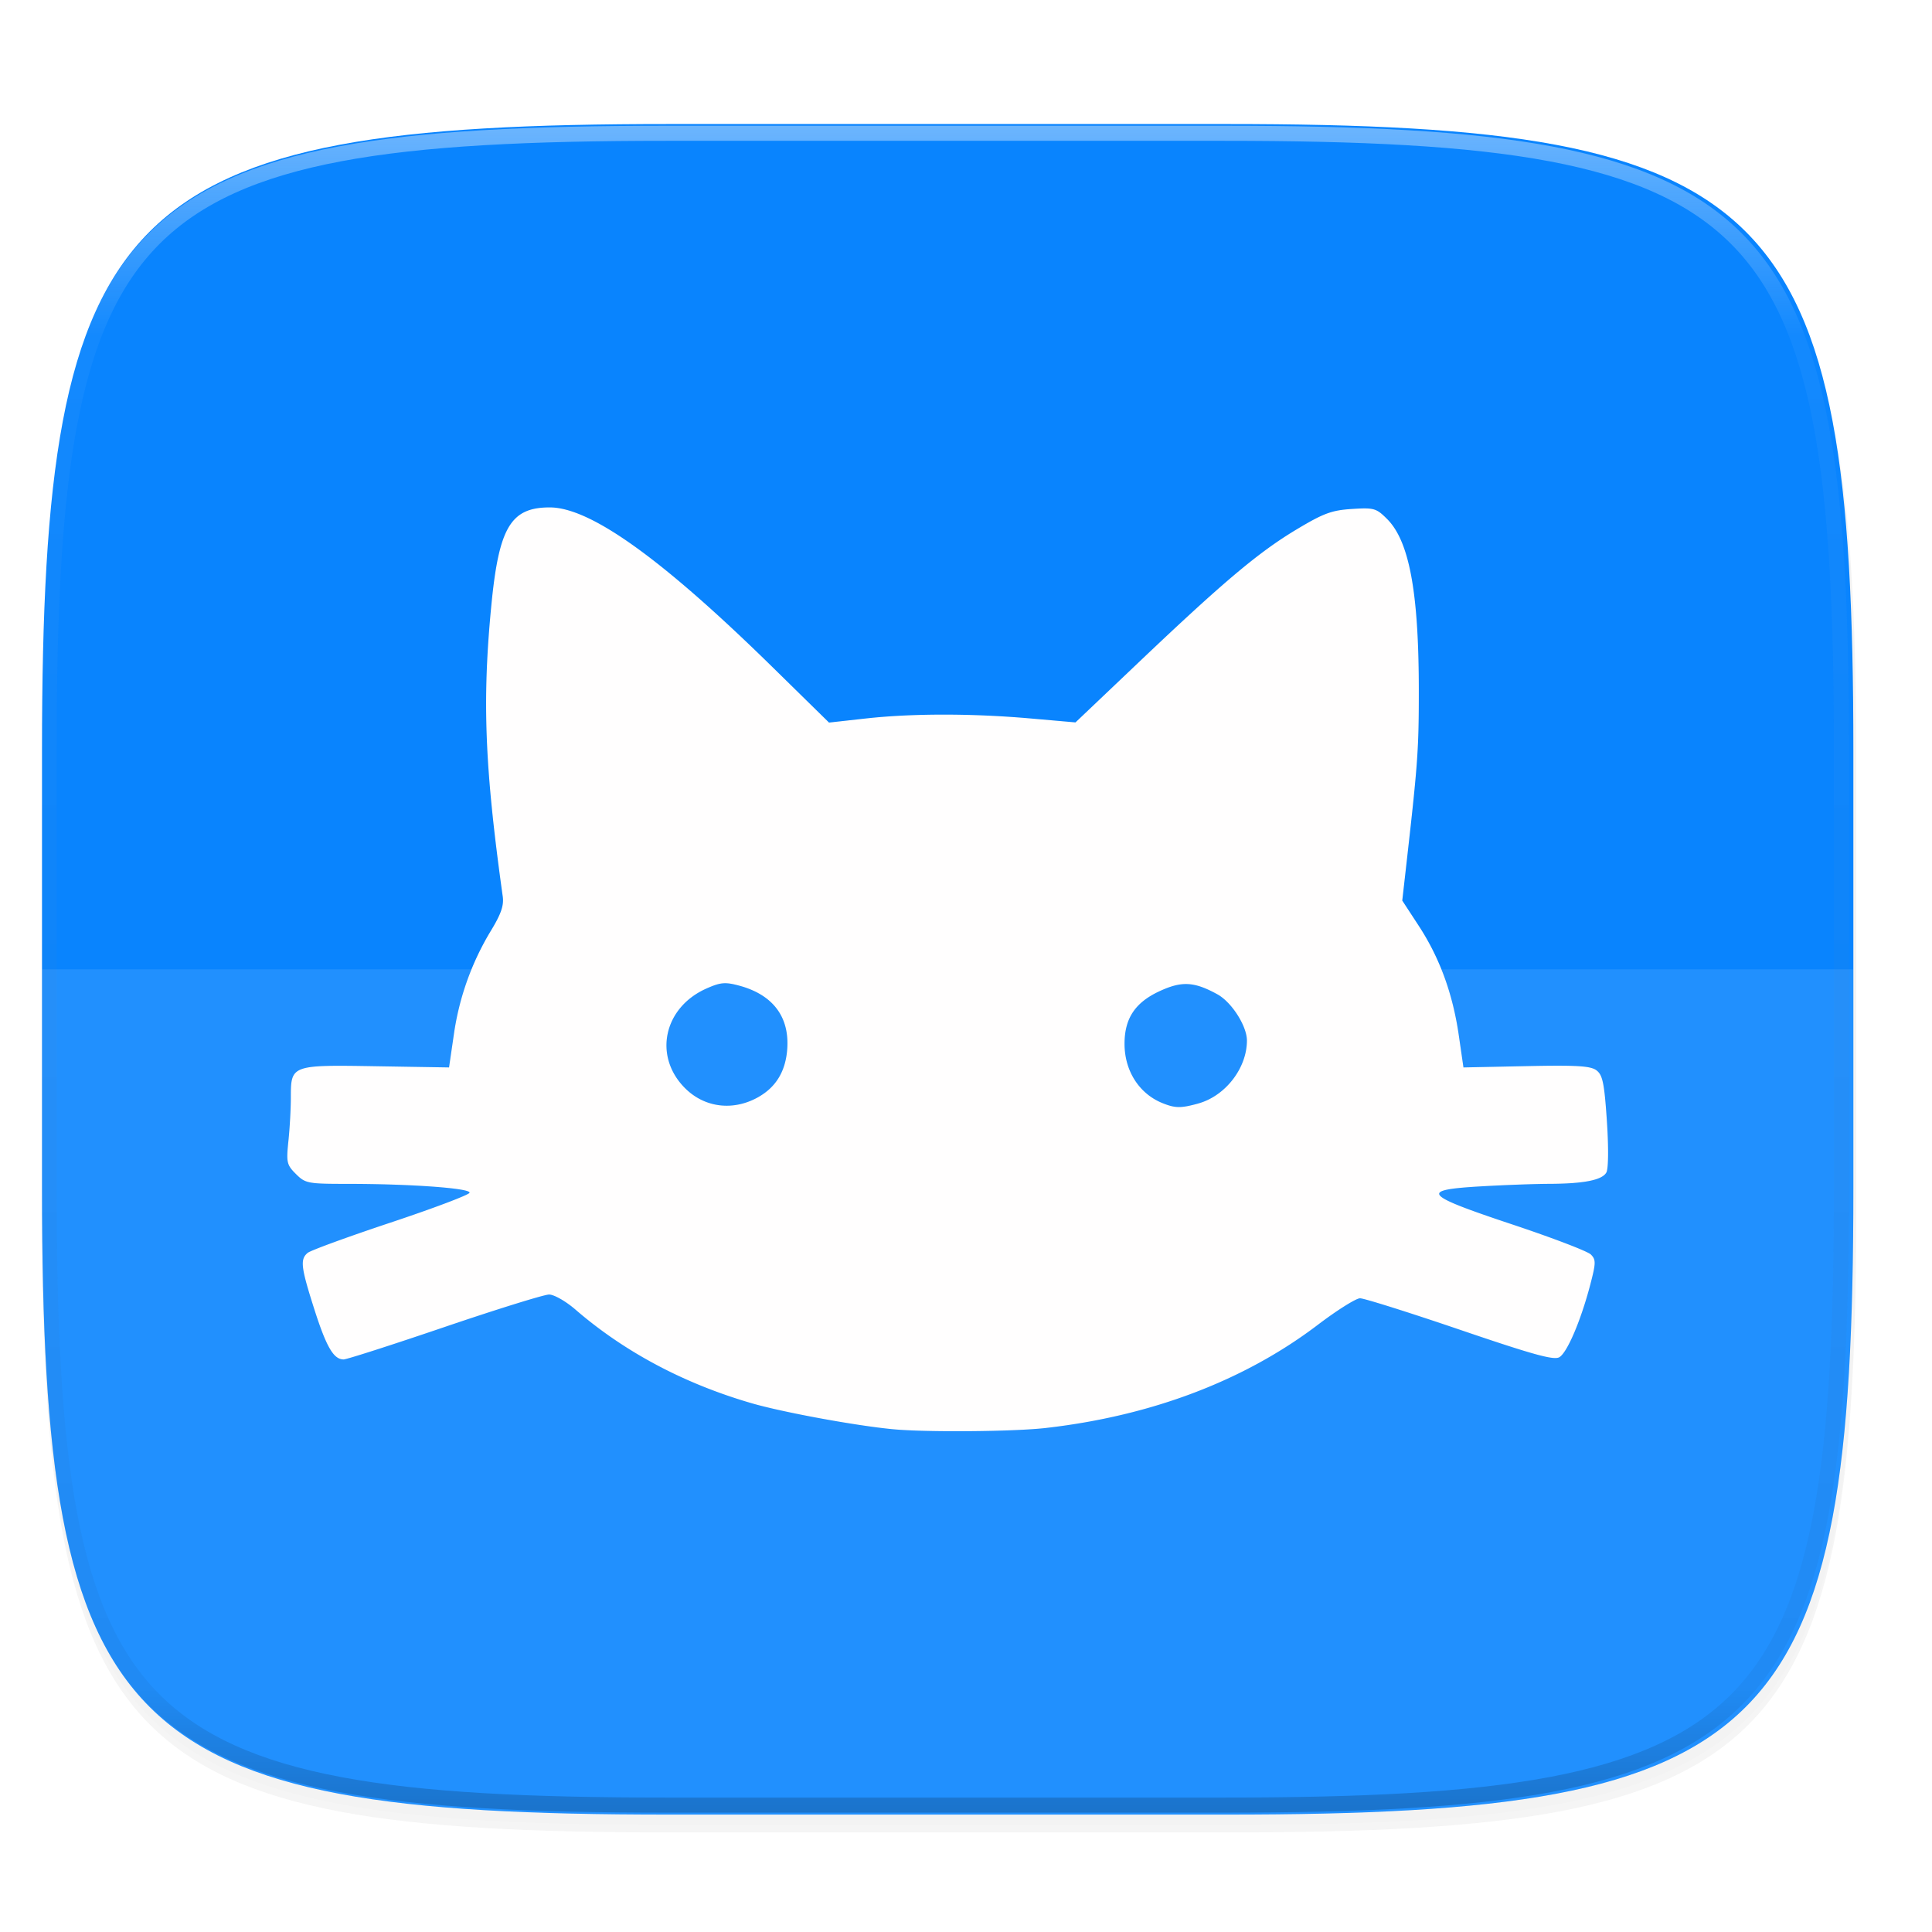 <svg width="256" height="256" viewBox="0 0 67.73 67.73" xmlns="http://www.w3.org/2000/svg">
    <defs>
        <linearGradient id="d" x1="296" x2="296" y1="-212" y2="236" gradientUnits="userSpaceOnUse">
            <stop offset="0" stop-color="#FFFEFE"/>
            <stop offset=".125" stop-color="#FFFEFE" stop-opacity=".098"/>
            <stop offset=".925" stop-opacity=".098"/>
            <stop offset="1" stop-opacity=".498"/>
        </linearGradient>
        <clipPath id="c">
            <path d="M361.938-212C507.235-212 528-191.287 528-46.125v116.25C528 215.286 507.235 236 361.937 236H214.063C68.766 236 48 215.286 48 70.125v-116.25C48-191.287 68.765-212 214.063-212z" fill="#9F4AC8"/>
        </clipPath>
        <filter id="b" x="-.01" y="-.01" width="1.023" height="1.025" color-interpolation-filters="sRGB">
            <feGaussianBlur stdDeviation="1.16"/>
        </filter>
        <filter id="a" x="-.02" y="-.03" width="1.046" height="1.05" color-interpolation-filters="sRGB">
            <feGaussianBlur stdDeviation="2.32"/>
        </filter>
        <filter id="e" x="-.04" y="-.06" width="1.082" height="1.117" color-interpolation-filters="sRGB">
            <feGaussianBlur stdDeviation=".787"/>
        </filter>
    </defs>
    <path transform="matrix(.265 0 0 .265 0 3.404)" d="M162.537 5.568c72.648 0 83.031 10.357 83.031 82.938v58.124c0 72.581-10.383 82.938-83.031 82.938H88.599c-72.648 0-83.031-10.357-83.031-82.938V88.505c0-72.58 10.383-82.937 83.031-82.937z" filter="url(#a)" opacity=".2"/>
    <path transform="matrix(.265 0 0 .265 0 3.404)" d="M162.537 4.568c72.648 0 83.031 10.357 83.031 82.938v58.124c0 72.581-10.383 82.938-83.031 82.938H88.599c-72.648 0-83.031-10.357-83.031-82.938V87.505c0-72.58 10.383-82.937 83.031-82.937z" filter="url(#b)" opacity=".1"/>
    <path d="M43.005 4.348c19.221 0 21.968 2.74 21.968 21.944V41.67c0 19.204-2.747 21.944-21.968 21.944H23.442c-19.222 0-21.969-2.74-21.969-21.944V26.292c0-19.204 2.747-21.944 21.969-21.944z" fill="#0984fe"/>
    <path d="M1.473 33.981v7.69c0 19.203 2.747 21.943 21.969 21.943h19.563c19.221 0 21.968-2.74 21.968-21.944v-7.689z" fill="#FFFEFE" opacity=".1"/>
    <path transform="matrix(.132 0 0 .132 -4.877 32.393)" d="M361.938-212C507.235-212 528-191.287 528-46.125v116.25C528 215.286 507.235 236 361.937 236H214.063C68.766 236 48 215.286 48 70.125v-116.25C48-191.287 68.765-212 214.063-212z" clip-path="url(#c)" fill="none" opacity=".4" stroke-linecap="round" stroke-linejoin="round" stroke-width="8" stroke="url(#d)"/>
    <path d="M31.312 279.372c-1.287-.12-3.85-.59-4.956-.91-2.365-.685-4.46-1.798-6.177-3.281-.341-.295-.755-.531-.93-.531-.174 0-1.82.512-3.66 1.137-1.838.626-3.433 1.137-3.543 1.137-.351 0-.605-.436-1.032-1.774-.467-1.465-.498-1.737-.227-1.962.104-.086 1.412-.564 2.908-1.062 1.495-.498 2.74-.968 2.765-1.044.053-.159-2.053-.313-4.28-.313-1.392 0-1.476-.016-1.807-.346-.321-.32-.34-.407-.262-1.157.047-.446.085-1.129.085-1.517 0-1.15.008-1.154 2.993-1.104l2.553.043.167-1.142a9.639 9.639 0 0 1 1.3-3.65c.356-.585.46-.885.415-1.205-.634-4.541-.724-6.87-.397-10.227.265-2.715.682-3.41 2.045-3.41 1.427 0 3.947 1.81 7.831 5.621l1.96 1.922 1.286-.143c1.619-.18 3.721-.18 5.767-.002l1.587.14 2.234-2.123c2.965-2.817 4.187-3.846 5.517-4.643.944-.566 1.23-.671 1.938-.716.778-.05.856-.028 1.235.35.777.776 1.11 2.565 1.112 5.98.002 2.055-.033 2.566-.411 5.907l-.169 1.49.58.888c.73 1.12 1.188 2.37 1.4 3.825l.165 1.138 2.204-.046c1.772-.037 2.254-.008 2.46.148.216.163.275.45.364 1.771.062.928.055 1.672-.017 1.808-.144.268-.79.396-2.01.399-.48.002-1.553.041-2.386.089-2.171.125-2.033.292 1.106 1.338 1.398.465 2.633.938 2.745 1.05.183.182.18.294-.023 1.07-.328 1.247-.802 2.36-1.078 2.53-.19.116-.9-.08-3.486-.96-1.786-.608-3.363-1.105-3.505-1.104-.142.002-.805.418-1.475.927-2.579 1.96-5.836 3.196-9.534 3.619-1.131.129-4.174.154-5.357.044zm-4.707-11.657c.59-.34.916-.87.987-1.6.112-1.17-.474-1.972-1.68-2.295-.487-.131-.652-.117-1.142.1-1.505.664-1.874 2.377-.753 3.496.693.691 1.705.809 2.588.3zm15.402.236c.953-.264 1.706-1.238 1.706-2.206 0-.511-.537-1.35-1.04-1.624-.81-.443-1.244-.466-2.018-.108-.86.397-1.231.954-1.232 1.846 0 .952.516 1.756 1.34 2.084.441.175.637.176 1.244.009z" filter="url(#e)" opacity=".3" transform="translate(0 -229.267)"/>
    <path d="M31.312 50.105c-1.287-.12-3.85-.59-4.956-.91-2.365-.685-4.46-1.798-6.177-3.28-.341-.296-.755-.532-.93-.532-.174 0-1.82.512-3.66 1.137-1.838.626-3.433 1.138-3.543 1.138-.351 0-.605-.436-1.032-1.775-.467-1.465-.498-1.737-.227-1.962.104-.086 1.412-.564 2.908-1.062 1.495-.498 2.74-.968 2.765-1.044.053-.158-2.053-.312-4.28-.312-1.392 0-1.476-.017-1.807-.347-.321-.32-.34-.407-.262-1.157.047-.445.085-1.128.085-1.517 0-1.15.008-1.153 2.993-1.103l2.553.042.167-1.142a9.639 9.639 0 0 1 1.3-3.65c.356-.585.46-.885.415-1.204-.634-4.542-.724-6.87-.397-10.227.265-2.715.682-3.41 2.045-3.41 1.427 0 3.947 1.808 7.831 5.62l1.96 1.923 1.286-.143c1.619-.18 3.721-.181 5.767-.002l1.587.139 2.234-2.123c2.965-2.817 4.187-3.845 5.517-4.642.944-.566 1.23-.672 1.938-.717.778-.05.856-.027 1.235.351.777.775 1.11 2.565 1.112 5.98.002 2.055-.033 2.565-.411 5.907l-.169 1.49.58.888c.73 1.119 1.188 2.37 1.4 3.825l.165 1.137 2.204-.046c1.772-.037 2.254-.008 2.46.148.216.163.275.45.364 1.772.062.927.055 1.672-.017 1.807-.144.268-.79.396-2.01.4-.48.001-1.553.04-2.386.088-2.171.125-2.033.292 1.106 1.338 1.398.466 2.633.938 2.745 1.05.183.183.18.295-.023 1.07-.328 1.248-.802 2.36-1.078 2.53-.19.116-.9-.079-3.486-.96-1.786-.608-3.363-1.105-3.505-1.104-.142.002-.805.418-1.475.927-2.579 1.96-5.836 3.196-9.534 3.619-1.131.13-4.174.155-5.357.045zm-4.707-11.657c.59-.34.916-.87.987-1.6.112-1.17-.474-1.971-1.68-2.295-.487-.131-.652-.117-1.142.1-1.505.664-1.874 2.377-.753 3.496.693.692 1.705.809 2.588.3zm15.402.237c.953-.264 1.706-1.239 1.706-2.207 0-.51-.537-1.349-1.04-1.623-.81-.444-1.244-.467-2.018-.109-.86.397-1.231.954-1.232 1.846 0 .953.516 1.756 1.34 2.084.441.176.637.177 1.244.01z" fill="#FFFEFE"/>
</svg>
